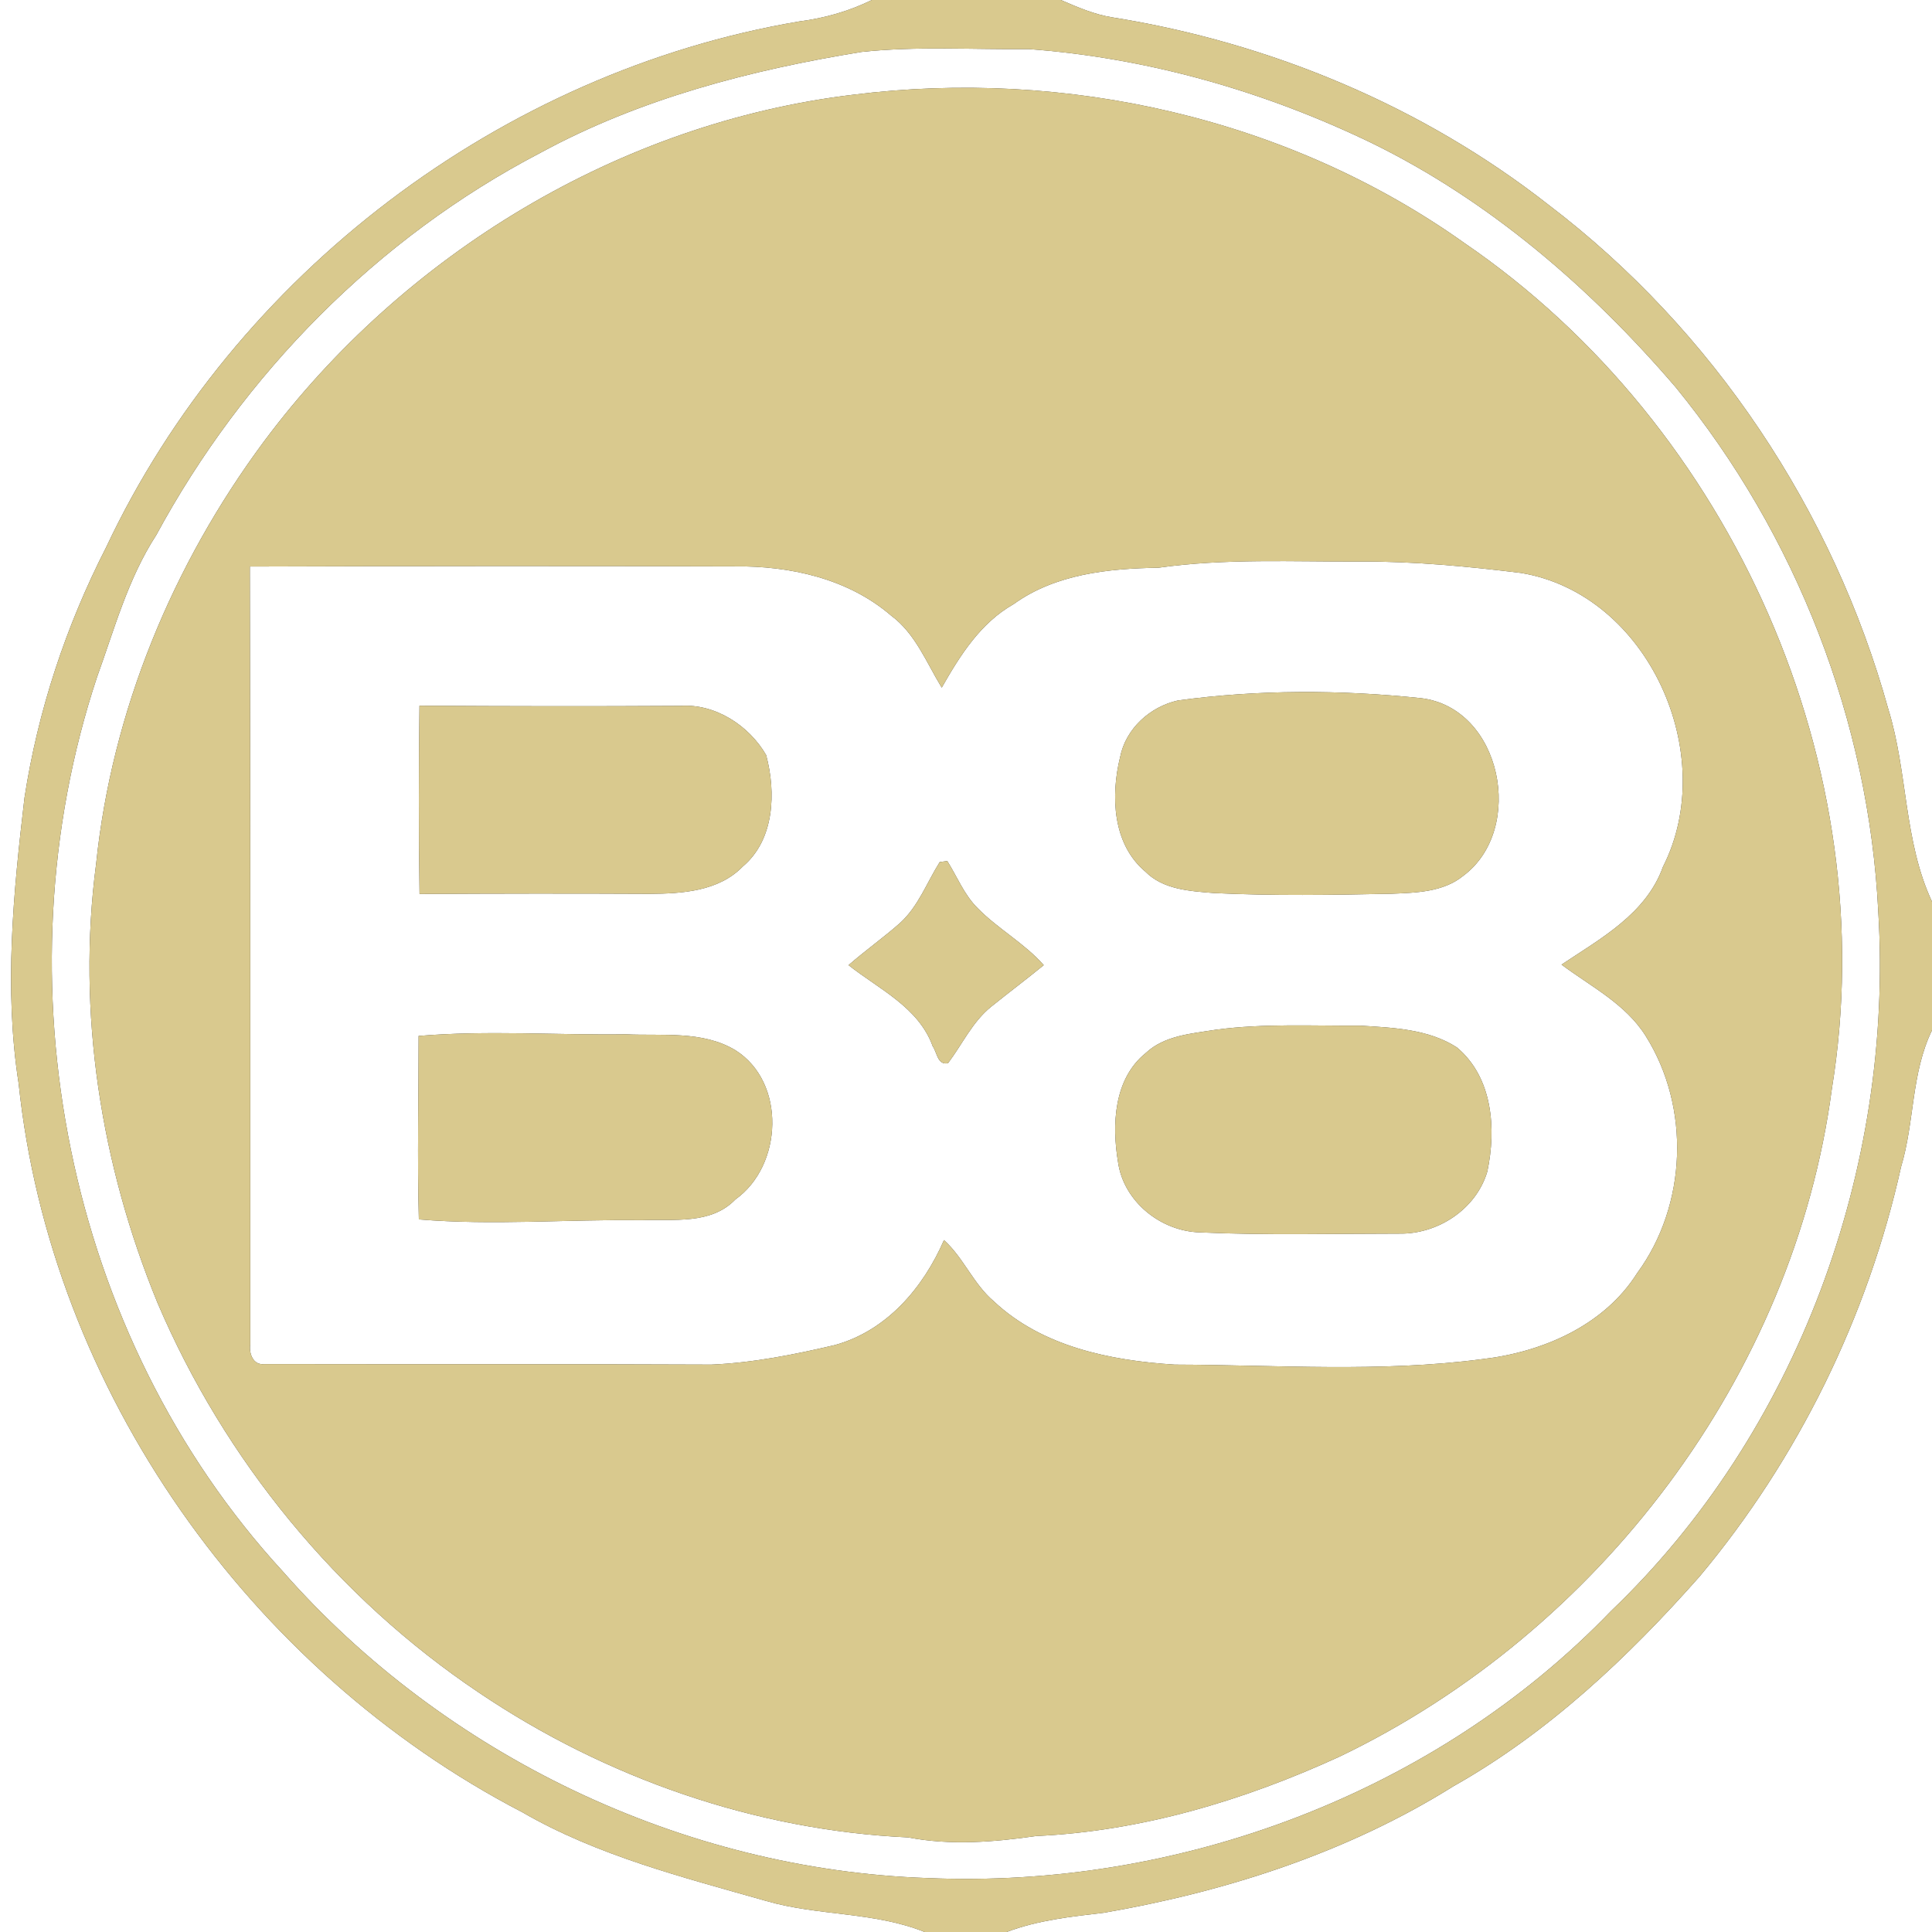 <?xml version="1.0" encoding="UTF-8" ?>
<!DOCTYPE svg PUBLIC "-//W3C//DTD SVG 1.1//EN" "http://www.w3.org/Graphics/SVG/1.1/DTD/svg11.dtd">
<svg width="250pt" height="250pt" viewBox="0 0 250 250" version="1.1" xmlns="http://www.w3.org/2000/svg">
<rect x="0" y="0" width="250" height="250" fill="#333333" stroke="none"/>
<g id="#ffffffff">
<path fill="#ffffff" opacity="1.00" d=" M 0.00 0.00 L 112.82 0.00 C 109.86 1.45 106.70 2.35 103.44 2.77 C 64.91 9.27 30.35 35.49 13.72 70.85 C 8.53 81.00 4.90 91.96 3.17 103.23 C 1.73 115.48 0.50 127.93 2.41 140.19 C 6.56 179.89 32.31 216.18 67.58 234.50 C 77.36 240.15 88.37 242.91 99.13 245.98 C 105.86 247.94 113.09 247.36 119.65 250.00 L 0.00 250.00 L 0.00 0.00 Z" />
<path fill="#ffffff" opacity="1.00" d=" M 137.27 0.00 L 250.00 0.00 L 250.00 116.67 C 246.33 108.82 246.88 99.92 244.34 91.74 C 237.21 66.06 221.67 42.71 200.44 26.55 C 184.13 13.75 164.38 5.52 143.95 2.25 C 141.61 1.88 139.43 0.93 137.27 0.00 Z" />
<path fill="#ffffff" opacity="1.00" d=" M 111.49 6.72 C 118.66 5.95 125.90 6.43 133.10 6.35 C 148.49 7.49 163.58 11.79 177.46 18.49 C 192.74 25.96 205.83 37.27 216.85 50.13 C 232.45 69.23 241.83 93.35 243.05 118.00 C 245.05 151.18 232.61 185.38 208.46 208.47 C 185.79 232.03 152.53 244.43 120.02 243.02 C 88.35 241.94 57.54 227.15 36.63 203.38 C 8.51 172.83 -0.45 126.83 12.55 87.63 C 14.81 81.39 16.56 74.87 20.22 69.24 C 31.49 48.41 48.85 30.76 69.90 19.79 C 82.78 12.78 97.10 9.06 111.49 6.72 M 110.37 12.26 C 80.20 15.89 52.23 32.86 34.15 57.13 C 22.35 73.04 14.48 92.01 12.44 111.77 C 9.91 130.97 13.05 150.75 20.39 168.61 C 29.05 188.93 43.62 206.72 61.98 219.03 C 78.36 230.08 97.74 236.84 117.51 237.76 C 123.01 238.82 128.59 238.37 134.09 237.58 C 147.71 236.96 160.98 232.97 173.31 227.32 C 206.91 211.21 232.11 178.03 237.04 140.91 C 243.83 99.32 224.18 55.16 189.51 31.46 C 166.79 15.29 137.91 8.80 110.37 12.26 Z" />
<path fill="#ffffff" opacity="1.00" d=" M 32.33 73.31 C 53.23 73.24 74.12 73.22 95.02 73.29 C 102.20 73.20 109.74 74.86 115.30 79.65 C 118.45 81.98 119.88 85.74 121.86 88.98 C 124.23 84.81 126.88 80.60 131.17 78.17 C 136.60 74.26 143.44 73.57 149.92 73.46 C 158.57 72.24 167.30 72.70 176.00 72.66 C 182.96 72.63 189.92 73.29 196.82 74.14 C 213.27 76.87 222.56 97.63 215.19 112.16 C 213.01 118.26 207.12 121.44 202.06 124.82 C 205.86 127.66 210.36 129.91 212.95 134.05 C 218.77 143.29 218.31 155.95 211.84 164.75 C 207.55 171.55 199.55 174.98 191.81 175.87 C 178.61 177.61 165.26 176.62 152.00 176.58 C 143.70 176.06 134.85 174.27 128.60 168.39 C 125.96 166.16 124.70 162.77 122.15 160.47 C 119.46 166.65 114.74 172.20 108.03 174.05 C 102.79 175.28 97.44 176.35 92.04 176.58 C 72.77 176.49 53.49 176.55 34.22 176.51 C 32.76 176.70 32.20 175.15 32.38 173.97 C 32.37 140.42 32.41 106.86 32.33 73.31 M 152.42 90.64 C 148.81 91.45 145.67 94.28 144.94 97.98 C 143.71 102.99 143.96 109.23 148.21 112.79 C 150.52 115.12 153.99 115.31 157.08 115.56 C 164.73 115.93 172.40 115.81 180.06 115.65 C 183.24 115.52 186.77 115.44 189.36 113.32 C 197.43 107.30 194.34 91.57 183.86 90.34 C 173.44 89.25 162.80 89.22 152.42 90.64 M 54.28 91.32 C 54.19 99.44 54.16 107.56 54.29 115.68 C 64.21 115.62 74.13 115.61 84.05 115.66 C 88.25 115.64 93.01 115.34 96.12 112.12 C 100.23 108.66 100.43 102.52 99.14 97.71 C 96.94 93.89 92.55 91.03 88.05 91.34 C 76.79 91.41 65.54 91.39 54.28 91.32 M 121.60 111.55 C 119.93 114.20 118.83 117.29 116.46 119.44 C 114.31 121.34 111.96 123.00 109.80 124.89 C 113.74 128.00 118.87 130.34 120.69 135.38 C 121.26 136.19 121.31 137.86 122.67 137.58 C 124.53 135.12 125.84 132.20 128.29 130.24 C 130.53 128.44 132.83 126.71 135.06 124.89 C 132.55 122.04 129.14 120.21 126.50 117.51 C 124.76 115.78 123.86 113.46 122.58 111.42 C 122.33 111.45 121.85 111.52 121.60 111.55 M 157.37 133.24 C 154.22 133.75 150.69 133.97 148.25 136.27 C 144.11 139.61 143.86 145.56 144.68 150.41 C 145.41 155.49 150.20 159.32 155.25 159.47 C 163.83 159.86 172.43 159.63 181.02 159.63 C 186.04 159.73 191.02 156.48 192.46 151.59 C 193.63 146.05 193.16 139.43 188.53 135.54 C 184.86 133.16 180.26 132.98 176.01 132.72 C 169.80 132.76 163.55 132.42 157.37 133.24 M 54.17 134.05 C 54.18 141.96 53.98 149.88 54.20 157.79 C 63.78 158.59 73.40 157.77 83.00 157.89 C 87.13 157.72 91.99 158.51 95.17 155.20 C 101.30 150.83 101.75 140.04 95.15 135.89 C 90.91 133.34 85.71 134.06 80.99 133.84 C 72.05 133.96 63.09 133.30 54.17 134.05 Z" />
<path fill="#ffffff" opacity="1.00" d=" M 246.00 150.98 C 247.75 145.17 247.30 138.86 250.00 133.32 L 250.00 250.00 L 130.26 250.00 C 134.30 248.47 138.59 248.01 142.85 247.51 C 158.71 244.76 174.36 239.72 188.07 231.14 C 200.33 224.23 210.68 214.46 219.94 203.98 C 232.69 188.73 241.69 170.38 246.00 150.98 Z" />
</g>
<g id="#d9c98eff">
<path fill="#d9c98e" opacity="1.00" d=" M 112.82 0.00 L 137.27 0.00 C 139.43 0.93 141.61 1.88 143.95 2.25 C 164.38 5.52 184.13 13.75 200.44 26.55 C 221.67 42.71 237.21 66.06 244.34 91.74 C 246.88 99.92 246.33 108.82 250.00 116.67 L 250.00 133.32 C 247.30 138.86 247.75 145.17 246.00 150.98 C 241.69 170.38 232.69 188.73 219.94 203.98 C 210.68 214.46 200.33 224.23 188.07 231.14 C 174.36 239.72 158.71 244.76 142.85 247.51 C 138.59 248.01 134.30 248.47 130.26 250.00 L 119.65 250.00 C 113.09 247.36 105.86 247.94 99.13 245.98 C 88.37 242.91 77.36 240.15 67.58 234.50 C 32.31 216.18 6.56 179.89 2.41 140.19 C 0.50 127.93 1.73 115.48 3.17 103.23 C 4.90 91.96 8.53 81.00 13.72 70.85 C 30.35 35.49 64.91 9.27 103.44 2.77 C 106.70 2.35 109.86 1.45 112.82 0.00 M 111.49 6.72 C 97.10 9.06 82.78 12.78 69.90 19.79 C 48.85 30.76 31.49 48.41 20.22 69.24 C 16.56 74.87 14.81 81.39 12.55 87.63 C -0.45 126.83 8.51 172.83 36.63 203.38 C 57.54 227.15 88.35 241.94 120.02 243.02 C 152.53 244.43 185.79 232.03 208.46 208.47 C 232.61 185.38 245.05 151.18 243.05 118.00 C 241.83 93.35 232.45 69.23 216.85 50.13 C 205.83 37.27 192.74 25.96 177.46 18.49 C 163.58 11.79 148.49 7.49 133.10 6.35 C 125.90 6.43 118.66 5.95 111.49 6.72 Z" />
<path fill="#d9c98e" opacity="1.00" d=" M 110.37 12.26 C 137.91 8.80 166.79 15.29 189.51 31.46 C 224.18 55.16 243.83 99.32 237.04 140.91 C 232.11 178.03 206.91 211.21 173.31 227.32 C 160.98 232.97 147.71 236.96 134.09 237.58 C 128.59 238.37 123.01 238.82 117.51 237.76 C 97.74 236.84 78.36 230.08 61.98 219.03 C 43.62 206.72 29.05 188.93 20.39 168.61 C 13.05 150.75 9.91 130.97 12.44 111.77 C 14.48 92.01 22.35 73.04 34.15 57.13 C 52.23 32.86 80.20 15.89 110.37 12.26 M 32.33 73.31 C 32.41 106.86 32.37 140.42 32.38 173.97 C 32.20 175.15 32.76 176.70 34.22 176.51 C 53.49 176.55 72.77 176.49 92.04 176.58 C 97.44 176.35 102.79 175.28 108.03 174.05 C 114.74 172.20 119.46 166.65 122.15 160.47 C 124.70 162.77 125.96 166.16 128.60 168.39 C 134.85 174.27 143.70 176.06 152.00 176.58 C 165.26 176.62 178.61 177.61 191.81 175.87 C 199.55 174.98 207.55 171.55 211.84 164.75 C 218.31 155.95 218.77 143.29 212.95 134.05 C 210.36 129.91 205.86 127.66 202.06 124.82 C 207.12 121.44 213.01 118.26 215.19 112.16 C 222.56 97.63 213.27 76.87 196.82 74.14 C 189.92 73.29 182.96 72.63 176.00 72.66 C 167.30 72.70 158.57 72.24 149.92 73.46 C 143.44 73.57 136.60 74.26 131.17 78.17 C 126.88 80.60 124.23 84.81 121.86 88.98 C 119.88 85.74 118.45 81.98 115.30 79.65 C 109.74 74.86 102.20 73.20 95.02 73.29 C 74.12 73.22 53.23 73.24 32.33 73.31 Z" />
<path fill="#d9c98e" opacity="1.00" d=" M 152.42 90.64 C 162.80 89.22 173.44 89.25 183.86 90.34 C 194.34 91.57 197.43 107.30 189.36 113.32 C 186.77 115.44 183.24 115.52 180.06 115.65 C 172.40 115.81 164.73 115.93 157.08 115.56 C 153.99 115.31 150.52 115.12 148.21 112.79 C 143.96 109.23 143.71 102.99 144.94 97.98 C 145.67 94.28 148.81 91.45 152.42 90.64 Z" />
<path fill="#d9c98e" opacity="1.00" d=" M 54.28 91.32 C 65.54 91.39 76.79 91.41 88.05 91.34 C 92.55 91.03 96.94 93.89 99.14 97.71 C 100.43 102.52 100.23 108.66 96.12 112.12 C 93.01 115.34 88.25 115.64 84.05 115.66 C 74.13 115.61 64.21 115.62 54.29 115.68 C 54.16 107.56 54.19 99.44 54.28 91.32 Z" />
<path fill="#d9c98e" opacity="1.00" d=" M 121.60 111.55 C 121.85 111.52 122.33 111.45 122.58 111.42 C 123.86 113.46 124.76 115.78 126.50 117.51 C 129.14 120.21 132.55 122.04 135.06 124.89 C 132.83 126.71 130.53 128.44 128.29 130.24 C 125.84 132.20 124.53 135.12 122.67 137.58 C 121.31 137.86 121.26 136.19 120.69 135.38 C 118.87 130.34 113.74 128.00 109.80 124.89 C 111.96 123.00 114.31 121.34 116.46 119.44 C 118.83 117.29 119.93 114.20 121.60 111.55 Z" />
<path fill="#d9c98e" opacity="1.00" d=" M 157.37 133.24 C 163.55 132.42 169.80 132.76 176.01 132.72 C 180.26 132.98 184.86 133.16 188.53 135.54 C 193.16 139.43 193.63 146.05 192.46 151.59 C 191.02 156.48 186.04 159.73 181.02 159.63 C 172.43 159.63 163.83 159.86 155.25 159.47 C 150.20 159.32 145.41 155.49 144.68 150.41 C 143.86 145.56 144.11 139.61 148.25 136.27 C 150.69 133.97 154.22 133.75 157.37 133.24 Z" />
<path fill="#d9c98e" opacity="1.00" d=" M 54.17 134.05 C 63.09 133.30 72.05 133.96 80.99 133.84 C 85.71 134.06 90.91 133.34 95.15 135.89 C 101.75 140.04 101.30 150.83 95.17 155.20 C 91.99 158.51 87.13 157.72 83.00 157.89 C 73.40 157.77 63.78 158.59 54.20 157.79 C 53.98 149.88 54.18 141.96 54.17 134.05 Z" />
</g>
</svg>

